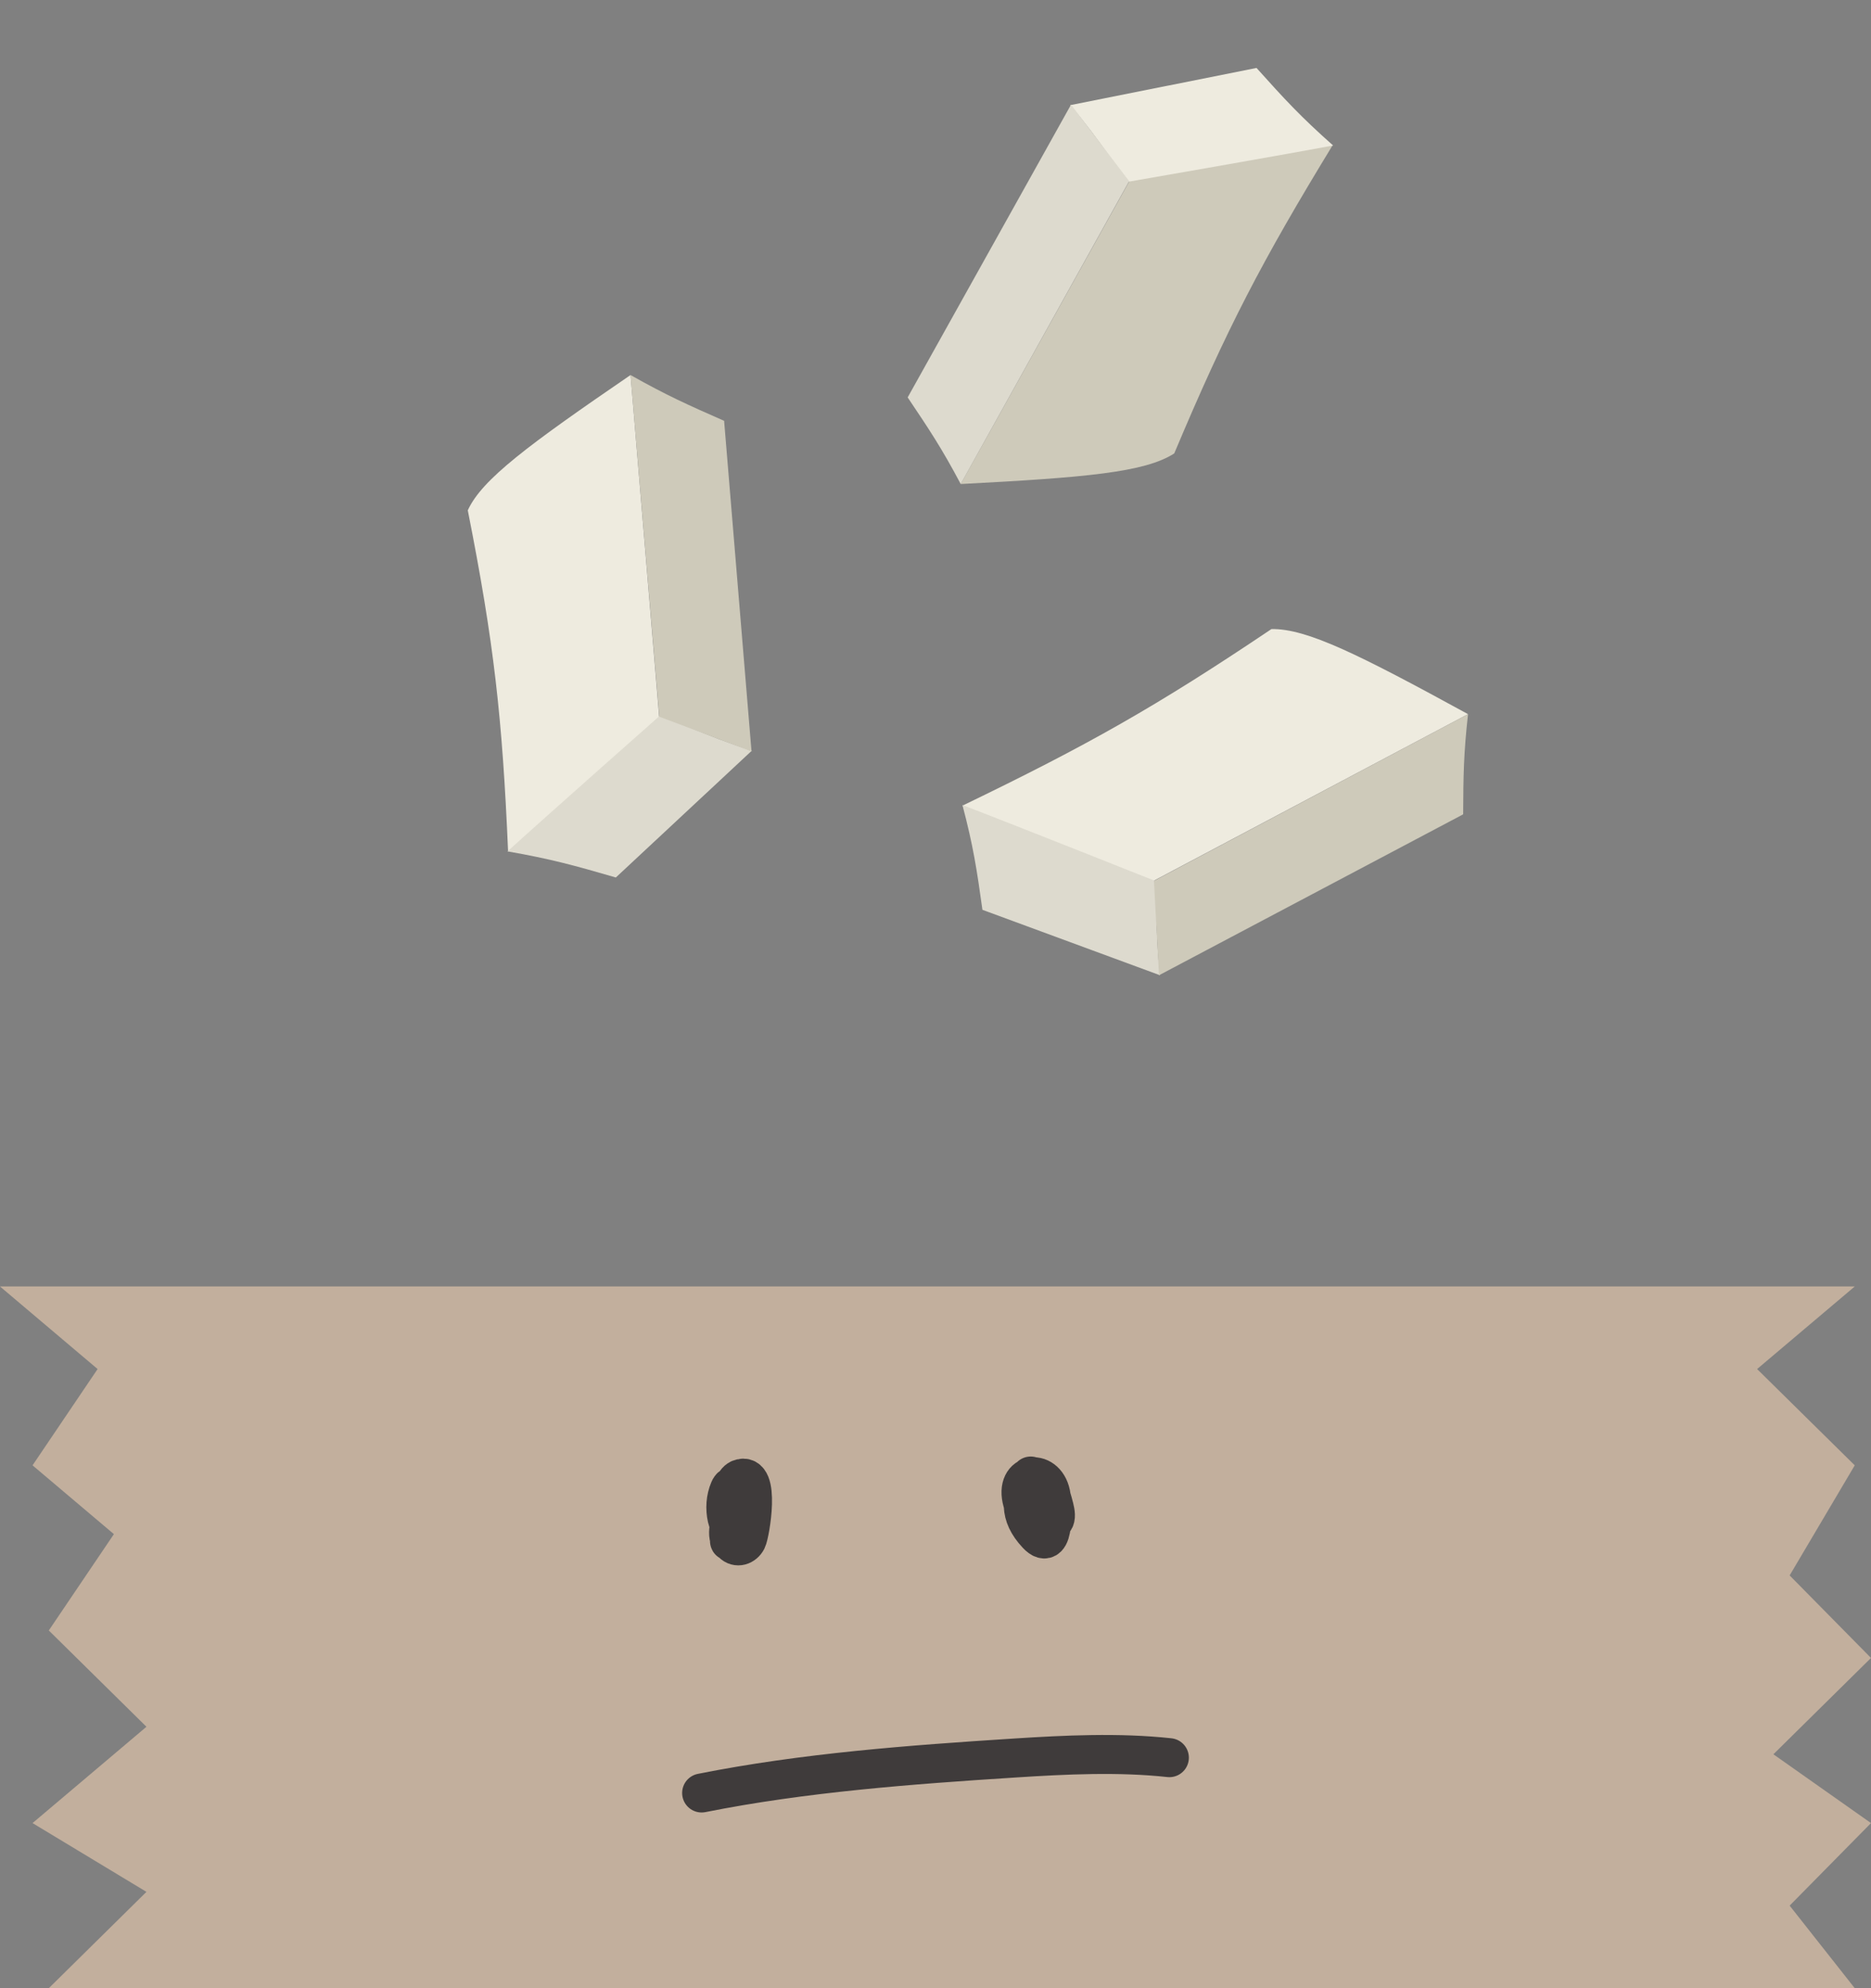 <svg width="48" height="51" viewBox="0 0 48 51" fill="none" xmlns="http://www.w3.org/2000/svg">
<rect x="0" y="0" width="48" height="51" fill="#808080" stroke="none"/>
<path d="M24.692 20.666C27.911 19.111 29.653 18.13 32.618 16.137C33.525 16.119 34.867 16.791 37.662 18.319L29.593 22.596L24.692 20.666Z" fill="#EEEBDF"/>
<path d="M25.204 23.338C25.058 22.29 24.969 21.703 24.691 20.65C26.157 21.212 29.628 22.595 29.628 22.595C29.673 22.605 29.631 23.899 29.758 25.016L25.204 23.338Z" fill="#DDDACE"/>
<path d="M37.662 18.319L29.604 22.596L29.734 25.017L37.537 20.889C37.542 19.897 37.548 19.34 37.662 18.319Z" fill="#CECABA"/>
<path d="M13.035 21.845C12.887 18.407 12.674 16.489 12.001 13.091C12.36 12.297 13.559 11.411 16.176 9.62L16.911 18.394L13.035 21.845Z" fill="#EEEBDF"/>
<path d="M15.799 22.509C14.738 22.201 14.14 22.035 13.02 21.839C14.165 20.801 16.924 18.363 16.924 18.363C16.953 18.329 18.17 18.902 19.289 19.255L15.799 22.509Z" fill="#DDDACE"/>
<path d="M16.176 9.62L16.915 18.384L19.28 19.276L18.577 10.795C17.633 10.379 17.104 10.143 16.176 9.62Z" fill="#CECABA"/>
<path d="M34.192 3.72C32.377 6.694 31.475 8.42 30.125 11.631C29.374 12.116 27.864 12.248 24.647 12.416L28.977 4.642L34.192 3.72Z" fill="#CECABA"/>
<path d="M32.236 1.743C32.957 2.547 33.367 2.993 34.201 3.732C32.65 4.021 28.948 4.662 28.948 4.662C28.905 4.676 28.202 3.569 27.458 2.697L32.236 1.743Z" fill="#EEEBDF"/>
<path d="M24.647 12.416L28.968 4.648L27.477 2.684L23.286 10.194C23.847 11.029 24.16 11.499 24.647 12.416Z" fill="#DDDACE"/>
<path d="M47.583 33H5.843H0L2.504 35.118L0.835 37.588L2.922 39.353L1.252 41.824L3.757 44.294L0.835 46.765L3.757 48.529L1.252 51H5.843H47.583L45.913 48.882L48 46.765L45.496 45L48 42.529L45.913 40.412L47.583 37.588L45.078 35.118L47.583 33Z" fill="#C2AF9D"/>
<path d="M18.803 38.793C18.747 39.028 18.59 39.38 18.789 39.587C18.91 39.712 19.086 39.652 19.162 39.504C19.245 39.341 19.522 37.715 18.975 37.937C18.682 38.057 18.623 39.14 18.817 39.318C19.14 39.616 19.275 38.613 19.296 38.407C19.33 38.088 18.937 38.928 18.927 38.952C18.854 39.132 18.637 39.666 18.744 39.504C18.814 39.399 18.861 39.314 18.896 39.187C18.975 38.898 19.017 38.619 18.896 38.338C18.851 38.233 18.793 38.019 18.71 38.214C18.614 38.436 18.598 38.7 18.651 38.935C18.668 39.009 18.737 39.236 18.803 39.104" stroke="#3F3B3B" stroke-linecap="round" stroke-linejoin="round"/>
<path d="M26.443 37.862C26.2 38.426 26.123 38.845 26.602 39.359C27.081 39.875 26.989 38.55 26.968 38.386C26.873 37.657 26.009 37.732 26.229 38.517C26.323 38.852 26.561 38.999 26.895 39.038C27.19 39.073 27.049 38.698 27.002 38.51C26.981 38.425 26.794 37.887 26.626 38.082C26.437 38.303 26.417 38.505 26.381 38.793" stroke="#3F3B3B" stroke-linecap="round" stroke-linejoin="round"/>
<path d="M18 45.993C20.619 45.47 23.363 45.267 26.028 45.096C27.329 45.012 28.702 44.946 30 45.087" stroke="#3F3B3B" stroke-linecap="round" stroke-linejoin="round"/>
</svg>
